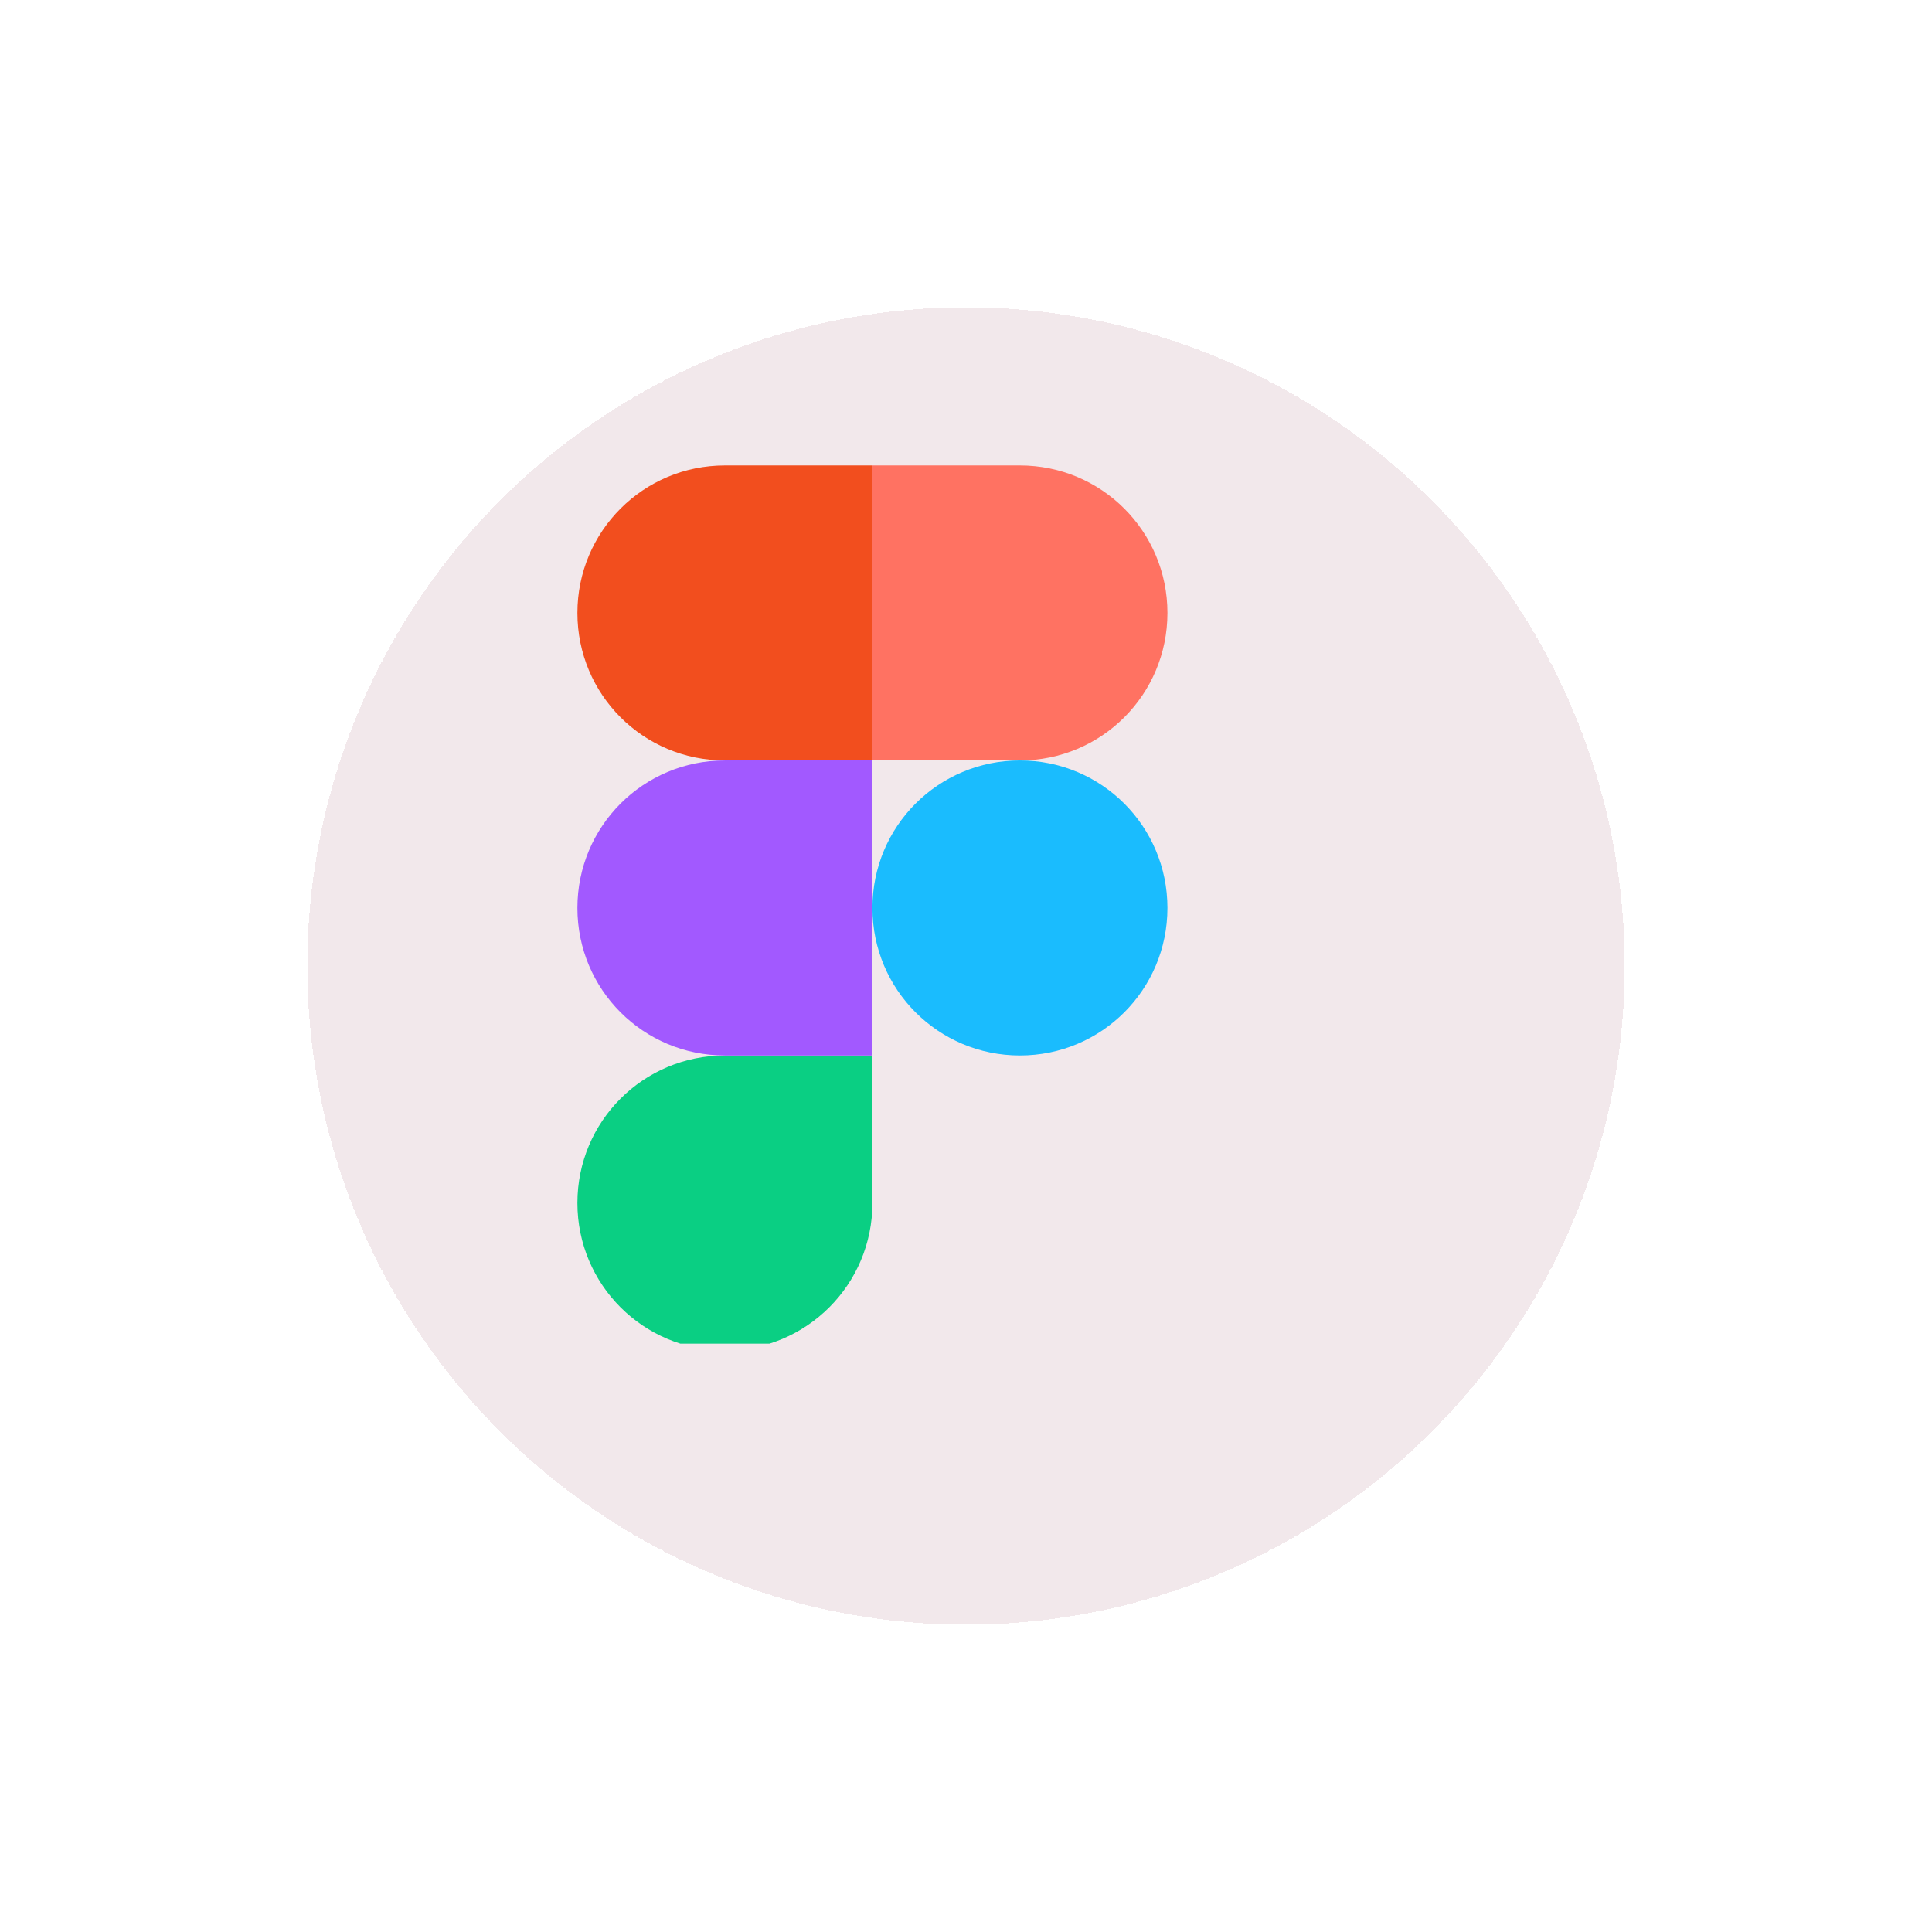 <svg width="220" height="220" viewBox="0 0 220 220" fill="none" xmlns="http://www.w3.org/2000/svg">
<g filter="url(#filter0_df_110_401)">
<circle cx="97" cy="97" r="75" fill="#DDC4CB" fill-opacity="0.38" shape-rendering="crispEdges"/>
</g>
<g clip-path="url(#clip0_110_401)">
<path d="M82.547 153.781C91.844 153.781 99.344 146.281 99.344 136.984V120.188H82.547C73.25 120.188 65.75 127.688 65.75 136.984C65.75 146.281 73.25 153.781 82.547 153.781Z" fill="#0ACF83"/>
<path d="M65.75 103.391C65.75 94.094 73.25 86.594 82.547 86.594H99.344V120.188H82.547C73.25 120.188 65.75 112.687 65.75 103.391Z" fill="#A259FF"/>
<path d="M65.75 69.797C65.75 60.5 73.25 53 82.547 53H99.344V86.594H82.547C73.25 86.594 65.75 79.094 65.75 69.797Z" fill="#F24E1E"/>
<path d="M99.344 53H116.141C125.437 53 132.938 60.5 132.938 69.797C132.938 79.094 125.437 86.594 116.141 86.594H99.344V53Z" fill="#FF7262"/>
<path d="M132.938 103.391C132.938 112.687 125.437 120.188 116.141 120.188C106.844 120.188 99.344 112.687 99.344 103.391C99.344 94.094 106.844 86.594 116.141 86.594C125.437 86.594 132.938 94.094 132.938 103.391Z" fill="#1ABCFE"/>
</g>
<defs>
<filter id="filter0_df_110_401" x="0" y="0" width="220" height="220" filterUnits="userSpaceOnUse" color-interpolation-filters="sRGB">
<feFlood flood-opacity="0" result="BackgroundImageFix"/>
<feColorMatrix in="SourceAlpha" type="matrix" values="0 0 0 0 0 0 0 0 0 0 0 0 0 0 0 0 0 0 127 0" result="hardAlpha"/>
<feOffset dx="13" dy="13"/>
<feGaussianBlur stdDeviation="17.5"/>
<feComposite in2="hardAlpha" operator="out"/>
<feColorMatrix type="matrix" values="0 0 0 0 0 0 0 0 0 0 0 0 0 0 0 0 0 0 0.25 0"/>
<feBlend mode="normal" in2="BackgroundImageFix" result="effect1_dropShadow_110_401"/>
<feBlend mode="normal" in="SourceGraphic" in2="effect1_dropShadow_110_401" result="shape"/>
<feGaussianBlur stdDeviation="2" result="effect2_foregroundBlur_110_401"/>
</filter>
<clipPath id="clip0_110_401">
<rect width="100" height="100" fill="white" transform="translate(47 53)"/>
</clipPath>
</defs>
</svg>
